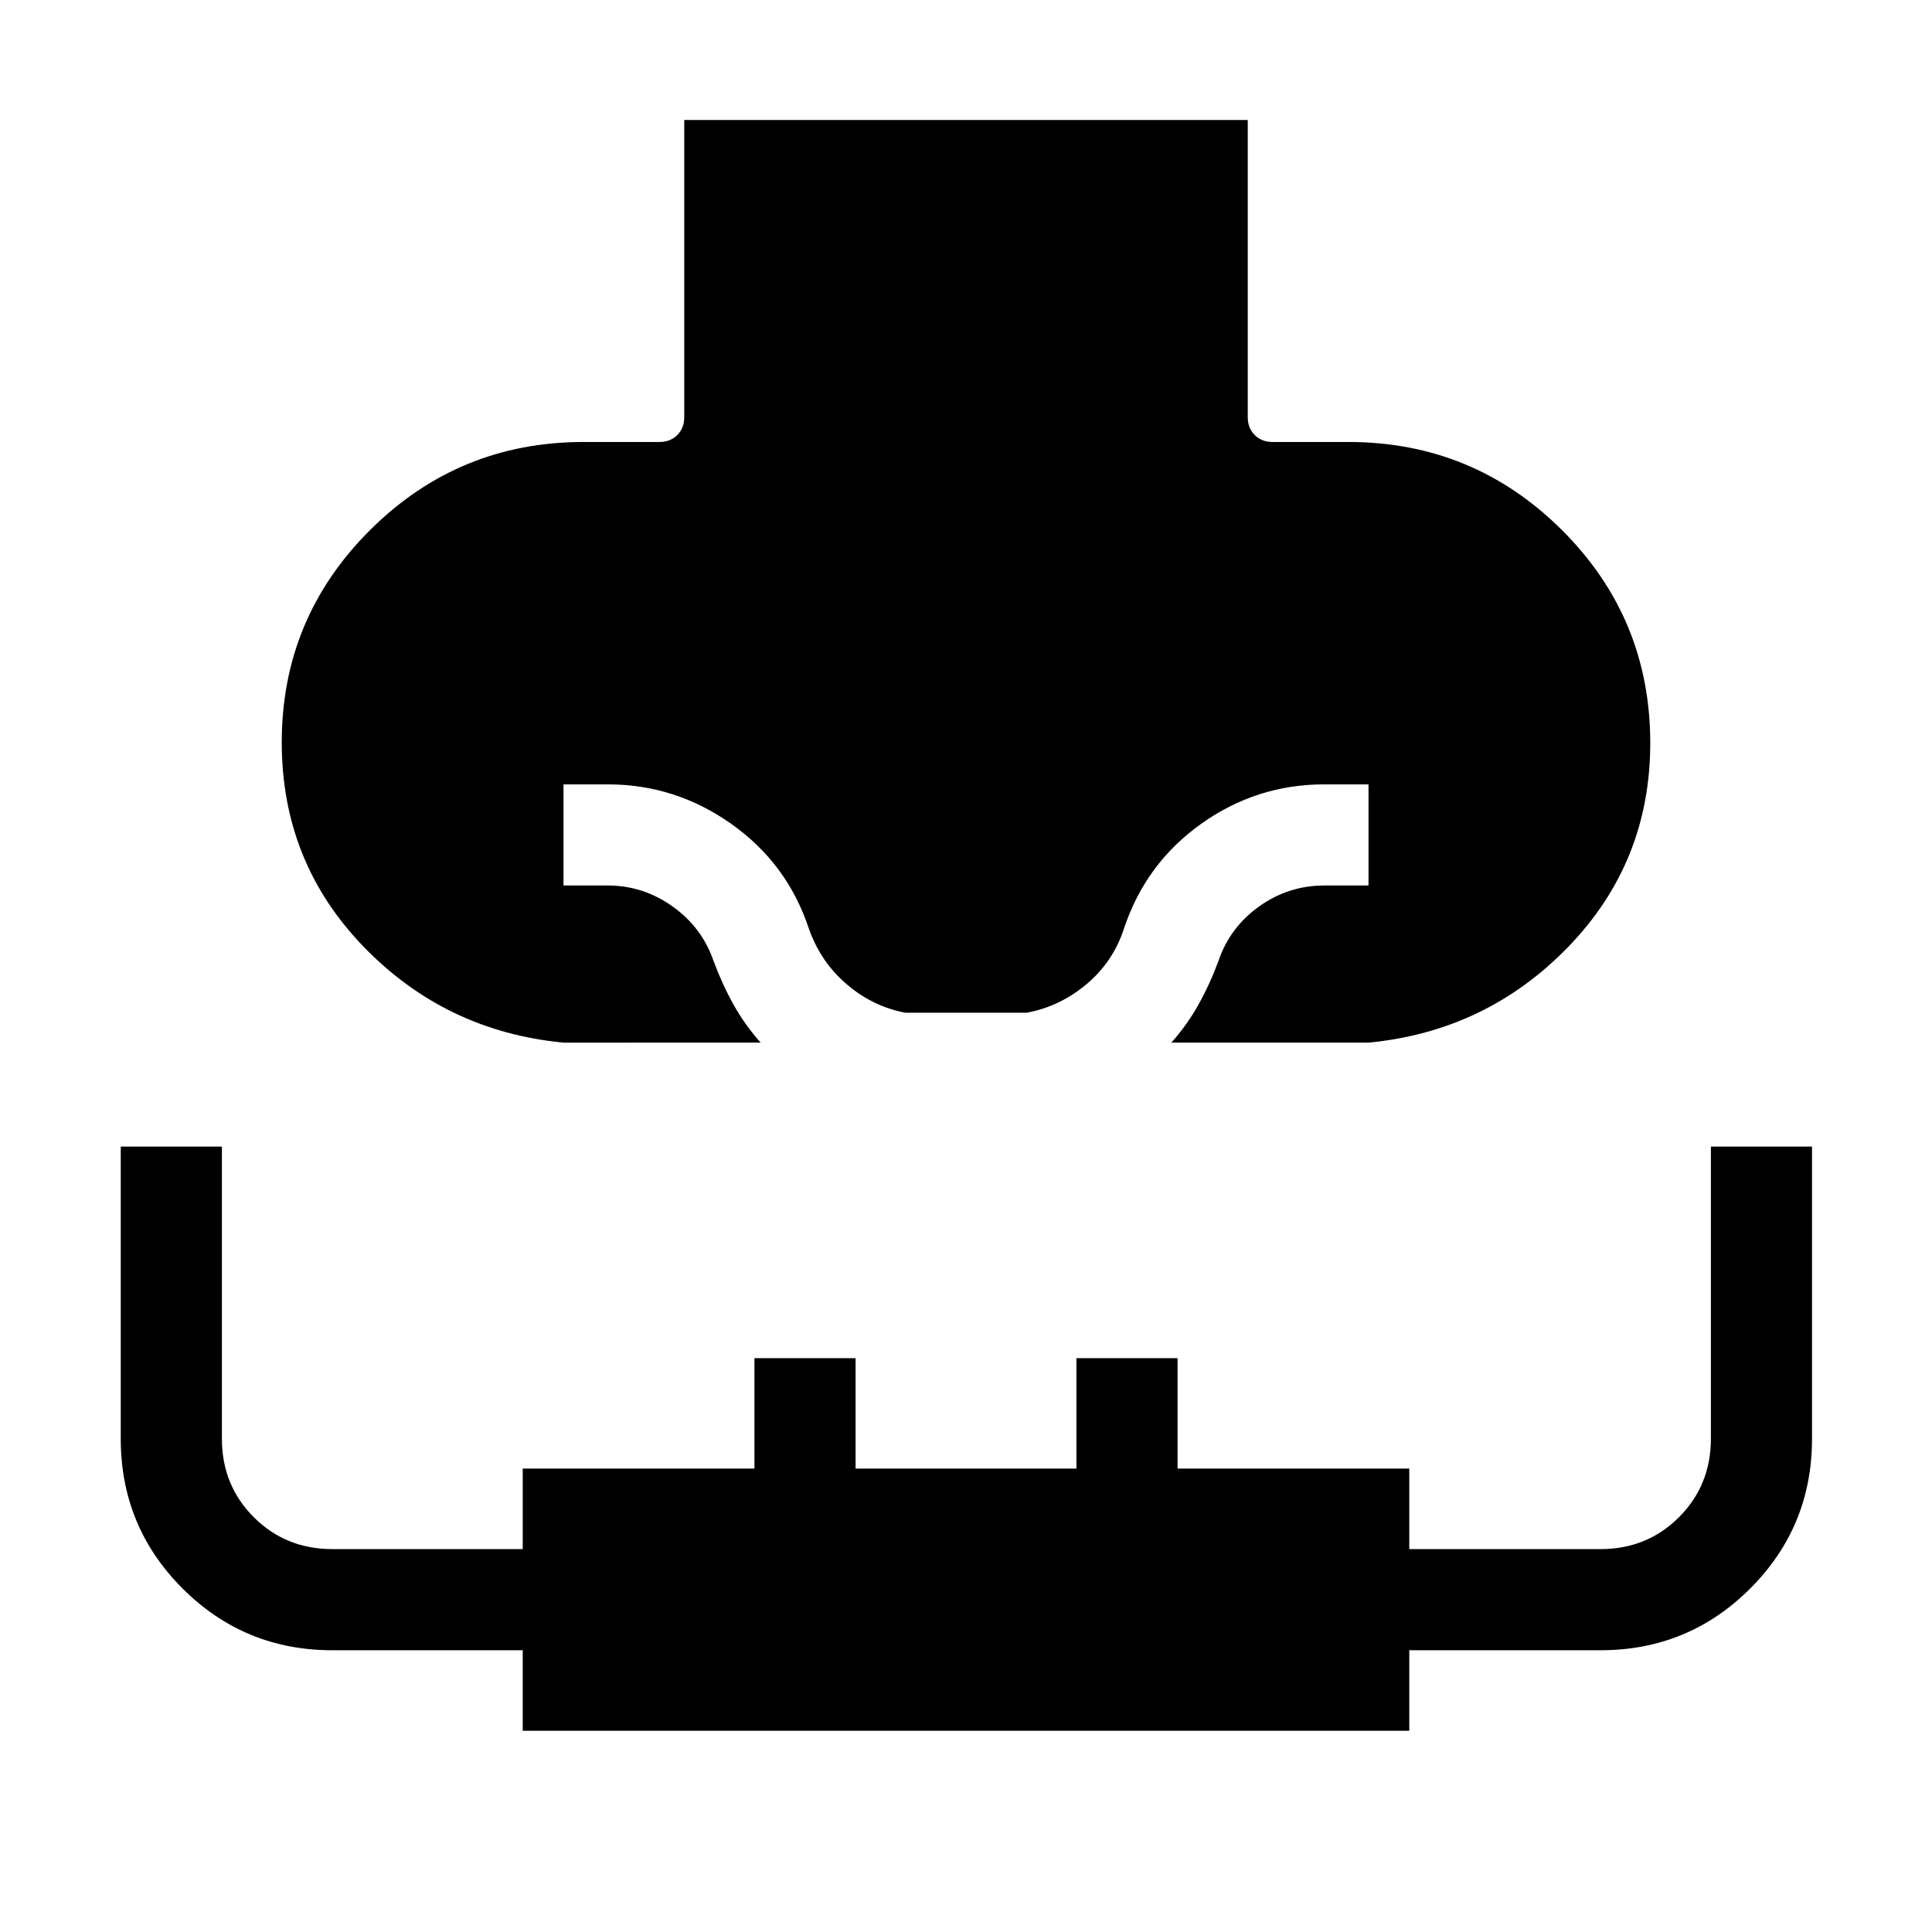 <svg xmlns="http://www.w3.org/2000/svg" height="40" viewBox="0 -960 960 960" width="40"><path d="M60-390.26h50.26v145.13q0 23.17 15.85 39.02 15.85 15.85 39.01 15.85h94.62v-40h115.13v-54.87h50.26v54.87h109.74v-54.87h50.26v54.87h115.13v40h95.01q23.15 0 39.01-15.85 15.85-15.85 15.85-39.02v-145.13h50.25v145.13q0 43.74-30.69 74.43-30.7 30.7-74.43 30.7h-95v40H259.74v-40h-94.61q-43.74 0-74.43-30.7Q60-201.39 60-245.13v-145.13Zm220-51.66q-58.69-5.64-99.35-47.69Q140-531.66 140-591.1q0-61.82 43.92-105.55 43.93-43.73 106.08-43.73h37.69q5.39 0 8.85-3.46 3.46-3.47 3.46-8.85v-147.69h280v147.69q0 5.38 3.46 8.85 3.46 3.46 8.85 3.46H670q62.15 0 106.08 43.73Q820-652.92 820-590.77q0 59.11-40.65 101.16-40.66 42.05-99.35 47.69h-97.97q7.87-8.8 13.56-19.04 5.69-10.24 9.92-21.73 5.67-16.58 20.21-26.95Q640.26-520 658-520h22v-50.25h-22q-33.64 0-61.2 19.64-27.56 19.65-38.31 52.05-5.44 16.56-18.63 27.62-13.19 11.07-29.63 14.15h-60.46q-16.15-3.08-29.1-14.18-12.94-11.09-18.75-27.59-10.69-32.33-38.49-52.01-27.79-19.68-61.43-19.68h-22V-520h22q17.56 0 32.14 10.37 14.58 10.37 20.35 26.94 4.23 11.49 9.92 21.73 5.69 10.24 13.56 19.04H280Z"/></svg>
